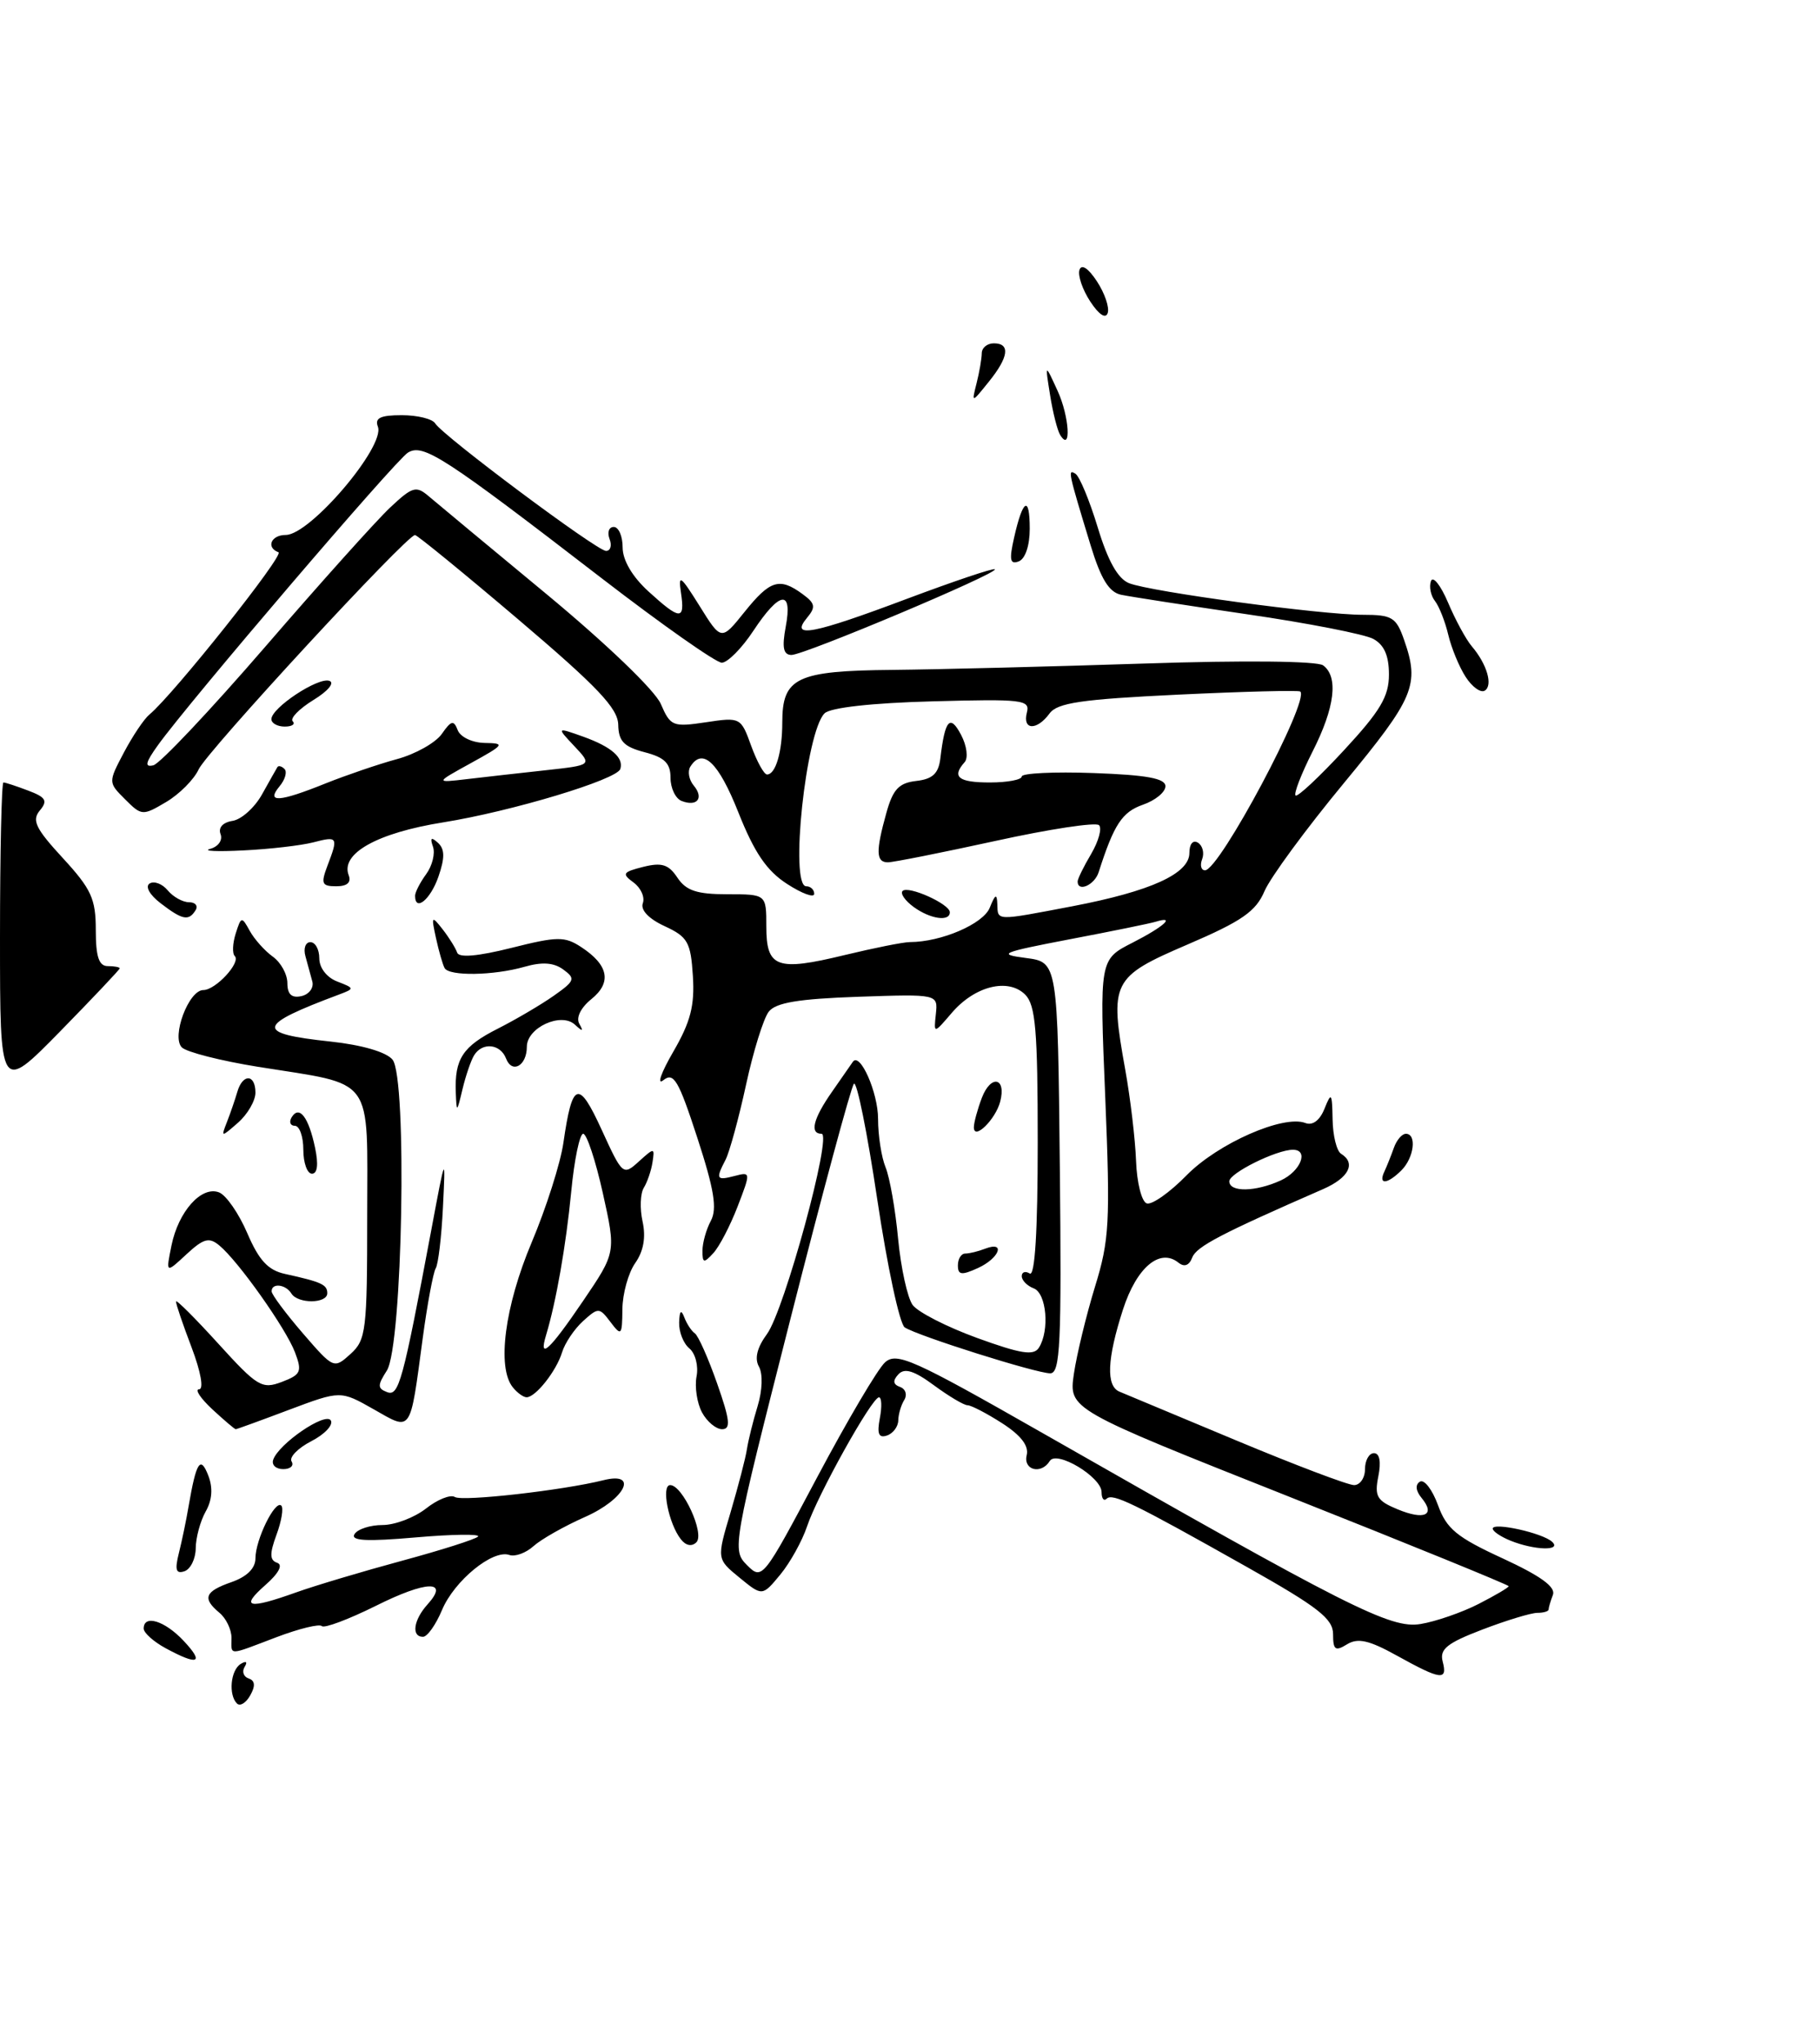 <?xml version="1.0" encoding="UTF-8" standalone="no"?>
<!DOCTYPE svg PUBLIC "-//W3C//DTD SVG 1.1//EN" "http://www.w3.org/Graphics/SVG/1.1/DTD/svg11.dtd" >
<svg xmlns="http://www.w3.org/2000/svg" xmlns:xlink="http://www.w3.org/1999/xlink" version="1.1" viewBox="0 0 228 256">
 <g >
 <path fill="currentColor"
d=" M 29.69 213.36 C 28.60 212.27 28.88 209.19 30.15 208.40 C 30.84 207.98 31.04 208.13 30.65 208.76 C 30.28 209.35 30.51 210.00 31.15 210.22 C 31.95 210.48 32.02 211.15 31.35 212.33 C 30.82 213.28 30.08 213.74 29.69 213.36 Z  M 175.00 207.36 C 171.50 205.42 170.11 205.11 168.75 205.94 C 167.28 206.85 167.00 206.65 167.00 204.67 C 167.00 202.74 165.13 201.28 156.25 196.28 C 141.93 188.21 139.37 186.97 138.63 187.71 C 138.28 188.05 138.00 187.68 138.00 186.88 C 138.00 184.99 132.36 181.60 131.51 182.98 C 130.44 184.71 128.16 184.13 128.62 182.25 C 128.91 181.08 127.89 179.76 125.54 178.25 C 123.61 177.01 121.66 176.00 121.21 176.00 C 120.76 176.00 118.86 174.87 117.00 173.50 C 114.51 171.66 113.32 171.30 112.55 172.12 C 111.81 172.92 111.87 173.39 112.76 173.71 C 113.45 173.96 113.68 174.69 113.28 175.34 C 112.88 175.98 112.54 177.14 112.53 177.91 C 112.51 178.69 111.87 179.54 111.11 179.79 C 110.08 180.14 109.85 179.58 110.22 177.63 C 110.50 176.18 110.45 175.00 110.11 175.01 C 109.22 175.02 102.40 187.27 101.10 191.18 C 100.49 193.00 98.98 195.72 97.75 197.21 C 95.50 199.93 95.50 199.93 92.64 197.59 C 89.78 195.25 89.78 195.25 91.53 189.38 C 92.48 186.14 93.41 182.60 93.57 181.50 C 93.74 180.40 94.34 177.97 94.91 176.11 C 95.51 174.14 95.58 172.07 95.08 171.17 C 94.50 170.15 94.84 168.77 96.09 167.07 C 98.27 164.08 104.29 142.00 102.92 142.00 C 101.40 142.00 101.87 140.10 104.25 136.71 C 105.48 134.94 106.64 133.28 106.83 133.00 C 107.72 131.68 110.00 136.82 110.00 140.14 C 110.00 142.21 110.42 144.94 110.94 146.20 C 111.46 147.47 112.17 151.49 112.51 155.15 C 112.86 158.81 113.68 162.54 114.33 163.44 C 114.99 164.34 118.63 166.20 122.43 167.58 C 127.89 169.56 129.50 169.82 130.15 168.79 C 131.51 166.64 131.11 161.98 129.50 161.36 C 128.68 161.05 128.00 160.36 128.00 159.83 C 128.00 159.31 128.45 159.16 129.00 159.50 C 129.65 159.90 130.00 154.20 130.00 143.13 C 130.00 129.02 129.73 125.88 128.43 124.57 C 126.30 122.45 122.12 123.49 119.24 126.85 C 116.97 129.50 116.97 129.50 117.24 127.00 C 117.50 124.50 117.50 124.50 107.50 124.84 C 100.05 125.10 97.20 125.57 96.31 126.70 C 95.65 127.54 94.37 131.66 93.46 135.86 C 92.55 140.06 91.39 144.28 90.90 145.24 C 89.63 147.69 89.74 147.88 92.04 147.28 C 94.06 146.75 94.06 146.81 92.40 151.12 C 91.47 153.53 90.10 156.16 89.35 156.96 C 88.17 158.24 88.00 158.20 88.00 156.65 C 88.00 155.67 88.47 153.98 89.05 152.90 C 89.86 151.39 89.47 148.98 87.36 142.51 C 85.00 135.27 84.40 134.25 83.10 135.29 C 82.26 135.95 82.82 134.35 84.34 131.73 C 86.51 127.99 87.04 125.94 86.80 122.23 C 86.53 118.00 86.16 117.34 83.27 116.00 C 81.27 115.08 80.22 113.97 80.53 113.12 C 80.81 112.37 80.28 111.19 79.36 110.52 C 77.87 109.43 78.01 109.22 80.58 108.57 C 82.90 107.99 83.76 108.26 84.86 109.92 C 85.95 111.55 87.29 112.00 91.12 112.00 C 96.00 112.00 96.00 112.00 96.00 116.03 C 96.00 121.20 97.30 121.68 105.80 119.62 C 109.48 118.73 113.17 117.99 114.00 117.99 C 117.92 117.98 123.17 115.72 123.99 113.69 C 124.68 111.97 124.89 111.88 124.94 113.25 C 125.01 115.36 124.65 115.35 134.36 113.50 C 144.18 111.62 149.00 109.42 149.00 106.83 C 149.00 105.70 149.45 105.16 150.07 105.54 C 150.66 105.91 150.89 106.83 150.60 107.60 C 150.30 108.37 150.47 109.00 150.96 109.00 C 152.77 109.00 164.13 87.67 162.89 86.61 C 162.67 86.43 155.79 86.61 147.59 87.00 C 135.48 87.58 132.46 88.02 131.48 89.36 C 129.89 91.53 128.07 91.46 128.64 89.25 C 129.07 87.64 128.12 87.53 116.80 87.84 C 109.25 88.04 104.04 88.62 103.30 89.34 C 100.96 91.61 98.90 111.00 101.00 111.00 C 101.55 111.00 102.00 111.43 102.00 111.95 C 102.00 112.48 100.47 111.92 98.59 110.70 C 96.05 109.06 94.50 106.79 92.50 101.75 C 90.00 95.45 88.01 93.56 86.47 96.04 C 86.12 96.62 86.31 97.67 86.91 98.39 C 88.21 99.95 87.34 101.07 85.40 100.32 C 84.63 100.03 84.00 98.72 84.00 97.42 C 84.00 95.59 83.26 94.86 80.75 94.21 C 78.16 93.53 77.49 92.84 77.45 90.77 C 77.41 88.71 74.85 86.01 64.95 77.60 C 58.10 71.78 52.27 67.02 51.99 67.01 C 50.97 66.99 25.89 94.14 24.88 96.37 C 24.30 97.63 22.47 99.47 20.81 100.45 C 17.87 102.19 17.74 102.18 15.67 100.11 C 13.55 97.99 13.55 97.99 15.52 94.25 C 16.61 92.19 18.04 90.05 18.71 89.50 C 21.71 87.02 35.68 69.46 34.89 69.17 C 33.29 68.57 33.96 67.00 35.80 67.00 C 38.85 67.00 48.28 55.91 47.34 53.44 C 46.92 52.35 47.66 52.00 50.33 52.00 C 52.29 52.00 54.16 52.46 54.51 53.02 C 55.49 54.60 74.78 69.00 75.92 69.00 C 76.48 69.00 76.68 68.32 76.36 67.50 C 76.05 66.67 76.28 66.00 76.89 66.00 C 77.50 66.00 78.00 67.15 78.00 68.56 C 78.00 70.16 79.20 72.21 81.22 74.06 C 85.21 77.70 85.83 77.73 85.31 74.25 C 84.95 71.85 85.25 72.07 87.63 75.88 C 90.36 80.27 90.36 80.27 93.28 76.63 C 96.47 72.66 97.65 72.29 100.52 74.39 C 102.14 75.57 102.22 76.03 101.09 77.39 C 98.93 79.99 101.78 79.45 113.64 74.99 C 119.51 72.79 124.46 71.12 124.63 71.30 C 125.11 71.78 100.69 82.06 99.14 82.03 C 98.13 82.01 97.95 81.10 98.43 78.50 C 99.32 73.80 97.69 74.00 94.38 79.00 C 92.93 81.20 91.14 83.00 90.42 83.00 C 89.70 83.00 82.94 78.25 75.41 72.45 C 55.58 57.17 53.01 55.51 51.10 56.69 C 49.51 57.68 23.67 87.91 19.77 93.35 C 18.22 95.51 18.08 96.12 19.21 95.85 C 20.03 95.66 26.34 88.97 33.23 81.00 C 40.11 73.03 47.15 65.19 48.86 63.58 C 51.68 60.93 52.13 60.80 53.73 62.17 C 54.70 63.00 61.35 68.52 68.50 74.44 C 75.99 80.65 82.04 86.46 82.78 88.16 C 83.99 90.96 84.28 91.08 88.43 90.46 C 92.74 89.81 92.82 89.85 94.10 93.40 C 94.82 95.38 95.71 97.00 96.09 97.00 C 97.17 97.00 98.00 94.17 98.00 90.49 C 98.00 84.86 99.77 84.01 111.82 83.90 C 117.69 83.84 131.95 83.48 143.50 83.10 C 155.88 82.69 165.01 82.79 165.75 83.33 C 167.70 84.76 167.23 88.61 164.43 94.13 C 163.02 96.92 162.06 99.39 162.30 99.63 C 162.53 99.87 165.26 97.32 168.36 93.97 C 172.92 89.05 174.00 87.23 174.00 84.48 C 174.00 82.11 173.40 80.75 172.02 80.01 C 170.93 79.43 163.84 78.04 156.27 76.94 C 148.70 75.83 141.57 74.73 140.44 74.49 C 138.93 74.17 137.91 72.51 136.62 68.28 C 133.81 59.07 133.74 58.72 134.72 59.33 C 135.23 59.64 136.49 62.67 137.52 66.06 C 138.79 70.25 140.04 72.48 141.44 73.04 C 144.12 74.11 165.49 77.00 170.73 77.00 C 174.40 77.00 174.91 77.31 175.90 80.15 C 177.87 85.79 177.20 87.37 168.37 98.06 C 163.62 103.80 159.14 109.90 158.41 111.61 C 157.33 114.15 155.58 115.37 148.80 118.28 C 139.25 122.38 138.98 122.94 140.97 134.00 C 141.61 137.57 142.22 142.71 142.32 145.42 C 142.42 148.12 143.02 150.51 143.66 150.72 C 144.30 150.93 146.55 149.35 148.66 147.19 C 152.57 143.21 160.78 139.59 163.53 140.65 C 164.44 141.00 165.34 140.33 165.93 138.85 C 166.78 136.73 166.88 136.86 166.94 140.19 C 166.97 142.22 167.45 144.16 168.00 144.50 C 169.91 145.68 168.98 147.52 165.75 148.93 C 152.99 154.50 149.89 156.12 149.36 157.49 C 148.98 158.50 148.37 158.73 147.63 158.14 C 145.30 156.27 142.39 158.73 140.68 164.01 C 138.68 170.21 138.54 173.60 140.25 174.30 C 140.94 174.59 147.52 177.34 154.88 180.41 C 162.23 183.48 168.87 186.00 169.63 186.00 C 170.38 186.00 171.00 185.10 171.00 184.00 C 171.00 182.90 171.51 182.00 172.12 182.00 C 172.83 182.00 173.04 183.07 172.67 184.90 C 172.17 187.41 172.49 187.96 175.08 189.03 C 178.45 190.43 179.87 189.76 178.09 187.61 C 177.35 186.71 177.27 185.95 177.88 185.57 C 178.42 185.24 179.43 186.56 180.14 188.50 C 181.21 191.48 182.49 192.53 188.25 195.18 C 193.01 197.38 194.92 198.76 194.54 199.75 C 194.24 200.53 194.00 201.35 194.00 201.58 C 194.00 201.81 193.37 202.00 192.59 202.00 C 191.81 202.00 188.72 202.94 185.71 204.09 C 181.26 205.79 180.33 206.55 180.73 208.09 C 181.37 210.53 180.52 210.42 175.00 207.36 Z  M 185.20 200.90 C 187.29 199.83 189.00 198.83 189.00 198.66 C 189.00 198.50 176.60 193.44 161.44 187.43 C 133.89 176.50 133.89 176.50 134.53 172.07 C 134.89 169.63 136.08 164.73 137.17 161.17 C 138.98 155.31 139.10 153.10 138.46 137.44 C 137.74 120.17 137.74 120.17 141.87 118.07 C 145.83 116.05 147.37 114.64 144.75 115.45 C 144.06 115.66 139.22 116.65 134.00 117.64 C 125.40 119.29 124.88 119.51 128.50 119.98 C 132.50 120.50 132.50 120.50 132.77 146.25 C 133.00 168.32 132.82 172.00 131.57 172.00 C 129.81 172.00 114.99 167.32 113.34 166.25 C 112.70 165.83 111.16 158.63 109.90 150.23 C 108.65 141.84 107.33 135.32 106.97 135.74 C 106.61 136.16 103.02 149.46 98.99 165.31 C 91.77 193.71 91.69 194.14 93.59 196.03 C 95.48 197.93 95.60 197.77 102.37 185.02 C 106.15 177.91 109.97 171.43 110.87 170.63 C 112.33 169.31 114.40 170.24 130.50 179.42 C 169.03 201.40 174.19 204.01 177.95 203.40 C 179.85 203.09 183.12 201.96 185.20 200.90 Z  M 160.45 147.84 C 162.94 146.70 164.01 144.00 161.97 144.00 C 159.90 144.00 154.00 146.93 154.00 147.95 C 154.00 149.34 157.28 149.29 160.45 147.84 Z  M 20.75 206.43 C 19.24 205.61 18.00 204.50 18.00 203.97 C 18.00 202.17 20.63 202.98 23.00 205.50 C 25.64 208.31 24.83 208.64 20.75 206.43 Z  M 29.00 205.12 C 29.00 204.09 28.32 202.68 27.50 202.00 C 25.31 200.18 25.64 199.32 29.00 198.15 C 30.94 197.47 32.00 196.42 32.00 195.17 C 32.00 192.84 34.47 187.81 35.24 188.57 C 35.54 188.87 35.27 190.51 34.64 192.21 C 33.76 194.60 33.78 195.41 34.72 195.73 C 35.48 195.99 34.92 197.05 33.22 198.54 C 30.03 201.35 31.09 201.59 37.12 199.43 C 39.53 198.57 45.50 196.79 50.38 195.47 C 55.26 194.15 59.54 192.79 59.88 192.45 C 60.22 192.11 56.72 192.15 52.10 192.55 C 45.91 193.09 43.89 192.98 44.41 192.14 C 44.80 191.51 46.38 191.00 47.92 191.00 C 49.47 191.00 51.91 190.07 53.36 188.94 C 54.80 187.80 56.43 187.15 56.98 187.49 C 57.94 188.08 70.51 186.66 75.58 185.39 C 80.07 184.26 78.33 187.76 73.29 189.99 C 70.69 191.14 67.80 192.78 66.84 193.64 C 65.89 194.50 64.53 195.00 63.81 194.75 C 61.74 194.02 56.91 197.97 55.37 201.65 C 54.60 203.49 53.53 205.00 52.99 205.00 C 51.50 205.00 51.80 202.88 53.57 200.93 C 56.34 197.86 53.42 197.95 47.07 201.13 C 43.66 202.82 40.63 203.96 40.32 203.66 C 40.02 203.35 37.45 203.98 34.63 205.05 C 28.44 207.40 29.00 207.39 29.00 205.12 Z  M 22.41 194.51 C 22.79 193.00 23.34 190.36 23.63 188.63 C 24.59 183.06 25.11 182.26 26.10 184.82 C 26.69 186.36 26.58 187.88 25.76 189.32 C 25.09 190.52 24.53 192.58 24.52 193.91 C 24.51 195.23 23.87 196.53 23.11 196.79 C 22.04 197.15 21.88 196.62 22.41 194.51 Z  M 85.30 192.79 C 83.76 190.85 82.80 186.00 83.96 186.00 C 85.51 186.00 88.31 192.09 87.24 193.16 C 86.67 193.73 85.92 193.59 85.30 192.79 Z  M 189.25 192.97 C 188.01 192.47 187.00 191.79 187.00 191.45 C 187.00 190.61 193.28 192.00 194.45 193.11 C 195.68 194.26 192.24 194.17 189.25 192.97 Z  M 34.22 182.84 C 34.89 180.83 40.77 176.81 41.44 177.90 C 41.78 178.46 40.69 179.63 39.00 180.50 C 37.31 181.37 36.20 182.52 36.53 183.04 C 36.85 183.57 36.38 184.00 35.48 184.00 C 34.57 184.00 34.01 183.48 34.22 182.84 Z  M 26.59 176.50 C 25.11 175.12 24.37 174.00 24.94 174.00 C 25.55 174.00 25.16 171.81 24.00 168.75 C 22.90 165.86 22.02 163.28 22.05 163.00 C 22.07 162.72 24.46 165.11 27.36 168.30 C 32.24 173.67 32.82 174.02 35.30 173.08 C 37.71 172.16 37.87 171.79 36.95 169.36 C 35.80 166.35 29.87 157.97 27.48 155.99 C 26.20 154.92 25.51 155.10 23.35 157.10 C 20.77 159.50 20.77 159.50 21.48 156.00 C 22.35 151.72 25.24 148.49 27.44 149.34 C 28.33 149.68 29.92 151.98 30.98 154.45 C 32.44 157.85 33.58 159.09 35.70 159.55 C 40.28 160.56 41.00 160.89 41.00 161.97 C 41.00 163.29 37.31 163.32 36.50 162.00 C 35.78 160.83 33.99 160.65 34.03 161.75 C 34.05 162.16 35.81 164.52 37.94 166.99 C 41.79 171.44 41.83 171.46 43.91 169.58 C 45.86 167.82 46.00 166.64 46.00 152.32 C 46.00 134.47 47.10 135.98 32.31 133.61 C 27.66 132.86 23.37 131.77 22.78 131.18 C 21.45 129.85 23.63 124.00 25.47 124.00 C 27.01 124.00 30.21 120.54 29.41 119.74 C 29.08 119.42 29.14 118.14 29.53 116.91 C 30.21 114.77 30.28 114.75 31.29 116.59 C 31.87 117.64 33.17 119.09 34.17 119.81 C 35.18 120.53 36.00 122.02 36.00 123.13 C 36.00 124.53 36.54 125.03 37.75 124.76 C 38.71 124.55 39.33 123.73 39.13 122.94 C 38.92 122.15 38.53 120.71 38.26 119.75 C 37.99 118.79 38.27 118.00 38.88 118.00 C 39.50 118.00 40.00 118.91 40.00 120.03 C 40.00 121.22 40.94 122.43 42.25 122.93 C 44.43 123.77 44.44 123.82 42.50 124.55 C 32.06 128.45 31.88 129.43 41.42 130.45 C 45.34 130.87 48.39 131.76 49.17 132.71 C 51.04 134.96 50.43 168.60 48.46 171.66 C 47.28 173.50 47.28 173.89 48.48 174.35 C 49.96 174.92 50.44 173.18 54.04 154.00 C 55.82 144.50 55.82 144.50 55.49 151.22 C 55.31 154.91 54.90 158.35 54.58 158.86 C 54.27 159.38 53.53 163.33 52.95 167.65 C 51.34 179.65 51.62 179.24 46.79 176.49 C 42.66 174.15 42.66 174.15 36.21 176.57 C 32.66 177.91 29.66 179.00 29.53 179.00 C 29.40 179.00 28.08 177.88 26.59 176.50 Z  M 87.94 176.89 C 87.32 175.73 87.01 173.70 87.26 172.39 C 87.52 171.08 87.11 169.50 86.36 168.88 C 85.61 168.26 85.04 166.80 85.08 165.63 C 85.13 164.15 85.33 163.96 85.73 165.00 C 86.04 165.82 86.64 166.72 87.05 167.00 C 87.47 167.28 88.72 170.09 89.83 173.25 C 91.45 177.85 91.57 179.00 90.46 179.00 C 89.70 179.00 88.56 178.05 87.94 176.89 Z  M 64.24 173.75 C 62.23 171.26 63.23 163.62 66.59 155.64 C 68.42 151.31 70.21 145.68 70.58 143.13 C 71.69 135.42 72.47 135.15 75.38 141.51 C 77.98 147.19 78.06 147.26 80.03 145.47 C 81.98 143.71 82.03 143.71 81.74 145.58 C 81.58 146.63 81.08 148.07 80.65 148.77 C 80.21 149.48 80.14 151.38 80.50 153.00 C 80.93 154.96 80.62 156.71 79.57 158.20 C 78.71 159.43 77.99 162.03 77.97 163.97 C 77.94 167.27 77.84 167.38 76.48 165.58 C 75.08 163.73 74.96 163.73 73.04 165.46 C 71.95 166.45 70.76 168.22 70.41 169.38 C 69.70 171.71 67.10 175.00 65.97 175.00 C 65.57 175.00 64.79 174.44 64.24 173.75 Z  M 73.05 162.93 C 77.17 156.86 77.17 156.86 75.52 149.43 C 74.61 145.34 73.50 142.00 73.06 142.00 C 72.62 142.00 71.94 145.26 71.56 149.25 C 70.91 155.97 69.67 163.05 68.40 167.25 C 67.44 170.42 68.87 169.09 73.05 162.93 Z  M 120.00 158.48 C 120.00 157.67 120.41 157.00 120.92 157.00 C 121.42 157.00 122.55 156.73 123.42 156.39 C 126.03 155.39 125.20 157.59 122.50 158.82 C 120.45 159.75 120.00 159.69 120.00 158.48 Z  M 173.42 146.75 C 173.74 146.06 174.28 144.71 174.62 143.75 C 174.96 142.79 175.63 142.00 176.12 142.00 C 177.51 142.00 177.15 144.99 175.57 146.57 C 173.81 148.33 172.63 148.43 173.42 146.75 Z  M 38.00 144.00 C 38.00 142.35 37.52 141.00 36.94 141.00 C 36.36 141.00 36.18 140.51 36.55 139.91 C 37.50 138.39 38.67 139.93 39.47 143.75 C 39.91 145.83 39.77 147.00 39.08 147.00 C 38.49 147.00 38.00 145.65 38.00 144.00 Z  M 28.44 140.50 C 28.87 139.40 29.45 137.71 29.73 136.75 C 30.40 134.44 32.00 134.50 32.00 136.85 C 32.00 137.86 31.02 139.55 29.83 140.60 C 27.69 142.47 27.67 142.47 28.44 140.50 Z  M 122.00 141.19 C 122.00 140.61 122.45 138.95 123.00 137.50 C 124.13 134.54 126.09 134.94 125.30 137.97 C 124.71 140.22 122.00 142.87 122.00 141.19 Z  M 57.10 136.83 C 56.94 132.61 57.96 131.06 62.37 128.83 C 64.64 127.68 67.80 125.82 69.39 124.70 C 72.02 122.85 72.12 122.56 70.57 121.43 C 69.37 120.55 67.92 120.45 65.69 121.09 C 61.84 122.19 56.28 122.28 55.70 121.25 C 55.47 120.84 54.98 119.15 54.62 117.50 C 54.01 114.71 54.07 114.63 55.45 116.39 C 56.26 117.43 57.08 118.75 57.27 119.31 C 57.49 119.98 59.87 119.77 64.06 118.72 C 69.82 117.27 70.74 117.26 72.80 118.61 C 76.24 120.86 76.67 123.04 74.09 125.13 C 72.75 126.21 72.14 127.46 72.57 128.22 C 73.13 129.21 73.00 129.23 72.02 128.33 C 70.29 126.73 66.00 128.71 66.00 131.10 C 66.00 133.49 64.14 134.53 63.39 132.56 C 62.68 130.73 60.43 130.50 59.40 132.16 C 59.00 132.80 58.35 134.71 57.94 136.41 C 57.23 139.39 57.20 139.41 57.10 136.83 Z  M -0.00 117.43 C -0.00 106.74 0.20 98.00 0.43 98.00 C 0.67 98.00 2.07 98.46 3.54 99.02 C 5.76 99.86 6.01 100.29 4.98 101.52 C 3.96 102.75 4.47 103.78 7.88 107.48 C 11.44 111.35 12.00 112.57 12.00 116.48 C 12.00 119.83 12.39 121.00 13.50 121.00 C 14.32 121.00 15.00 121.13 15.00 121.28 C 15.00 121.43 11.62 125.00 7.50 129.21 C 0.00 136.85 -0.00 136.85 -0.00 117.43 Z  M 20.11 113.12 C 18.73 112.06 18.16 111.02 18.75 110.65 C 19.31 110.31 20.33 110.69 21.01 111.51 C 21.69 112.33 22.89 113.00 23.68 113.00 C 24.47 113.00 24.84 113.45 24.50 114.00 C 23.64 115.39 22.86 115.23 20.11 113.12 Z  M 114.44 113.58 C 113.38 112.80 112.76 111.91 113.07 111.59 C 113.78 110.88 118.98 113.22 118.99 114.25 C 119.00 115.47 116.53 115.11 114.44 113.58 Z  M 52.00 112.19 C 52.00 111.75 52.62 110.53 53.39 109.48 C 54.15 108.44 54.54 106.89 54.24 106.04 C 53.85 104.92 54.02 104.79 54.87 105.56 C 55.73 106.36 55.74 107.44 54.92 109.81 C 53.92 112.68 52.00 114.24 52.00 112.19 Z  M 41.02 108.43 C 42.40 104.82 42.32 104.70 39.25 105.50 C 37.74 105.89 33.80 106.35 30.50 106.51 C 27.20 106.68 25.32 106.59 26.32 106.32 C 27.35 106.04 27.92 105.23 27.63 104.47 C 27.32 103.66 27.91 103.00 29.13 102.81 C 30.24 102.64 31.90 101.15 32.82 99.50 C 33.74 97.85 34.61 96.31 34.75 96.08 C 34.89 95.85 35.29 95.96 35.64 96.31 C 36.00 96.66 35.72 97.64 35.02 98.48 C 33.28 100.58 34.96 100.47 40.81 98.11 C 43.39 97.08 47.40 95.71 49.71 95.08 C 52.03 94.46 54.56 93.03 55.34 91.93 C 56.53 90.22 56.84 90.15 57.34 91.45 C 57.68 92.32 59.17 93.02 60.72 93.05 C 63.32 93.09 63.21 93.25 59.00 95.57 C 54.50 98.05 54.50 98.05 58.50 97.58 C 60.70 97.32 65.13 96.82 68.35 96.47 C 74.19 95.83 74.19 95.83 71.95 93.45 C 69.71 91.07 69.71 91.07 73.11 92.28 C 76.60 93.54 78.16 94.90 77.71 96.31 C 77.29 97.65 64.06 101.63 55.50 103.00 C 47.25 104.32 42.64 106.90 43.68 109.61 C 44.03 110.52 43.50 111.00 42.13 111.00 C 40.31 111.00 40.17 110.68 41.02 108.43 Z  M 135.00 110.40 C 135.00 110.08 135.76 108.52 136.70 106.94 C 137.63 105.35 138.07 103.74 137.68 103.35 C 137.29 102.95 131.45 103.84 124.71 105.32 C 117.98 106.79 111.91 108.00 111.23 108.00 C 109.74 108.00 109.69 106.64 111.04 101.81 C 111.86 98.86 112.60 98.06 114.78 97.81 C 116.83 97.58 117.57 96.88 117.80 95.00 C 118.38 90.12 119.01 89.40 120.40 92.04 C 121.12 93.40 121.31 94.92 120.85 95.45 C 119.19 97.31 120.05 98.00 124.00 98.00 C 126.20 98.00 128.00 97.66 128.00 97.25 C 128.00 96.84 132.05 96.64 137.00 96.82 C 143.67 97.06 146.00 97.49 146.00 98.47 C 146.00 99.21 144.73 100.25 143.17 100.79 C 140.57 101.70 139.55 103.25 137.63 109.25 C 137.11 110.86 135.00 111.78 135.00 110.40 Z  M 34.00 90.07 C 34.00 88.65 39.86 84.78 41.26 85.27 C 41.96 85.51 41.09 86.56 39.25 87.68 C 37.47 88.78 36.31 89.97 36.67 90.34 C 37.03 90.70 36.58 91.00 35.67 91.00 C 34.75 91.00 34.00 90.58 34.00 90.07 Z  M 183.61 84.78 C 182.80 83.53 181.82 81.15 181.43 79.50 C 181.04 77.85 180.29 75.95 179.77 75.28 C 179.24 74.61 179.01 73.49 179.26 72.78 C 179.51 72.08 180.47 73.28 181.40 75.46 C 182.32 77.64 183.67 80.12 184.39 80.96 C 186.28 83.18 187.06 85.85 186.00 86.50 C 185.50 86.81 184.42 86.04 183.61 84.78 Z  M 127.04 67.34 C 128.13 62.49 129.00 61.99 129.00 66.23 C 129.00 68.33 128.44 70.00 127.62 70.31 C 126.53 70.73 126.41 70.12 127.04 67.34 Z  M 132.82 54.49 C 132.47 53.94 131.90 51.69 131.55 49.49 C 130.91 45.50 130.91 45.50 132.49 48.95 C 133.97 52.17 134.23 56.74 132.82 54.49 Z  M 122.34 48.00 C 122.69 46.62 122.98 44.94 122.99 44.25 C 122.99 43.56 123.67 43.00 124.50 43.00 C 126.60 43.00 126.37 44.73 123.85 47.84 C 121.71 50.50 121.71 50.50 122.34 48.00 Z  M 136.58 37.76 C 135.61 36.28 135.00 34.50 135.23 33.80 C 135.49 33.03 136.33 33.58 137.42 35.24 C 138.39 36.72 139.00 38.50 138.77 39.20 C 138.51 39.97 137.67 39.42 136.58 37.76 Z "/>
</g>
</svg>